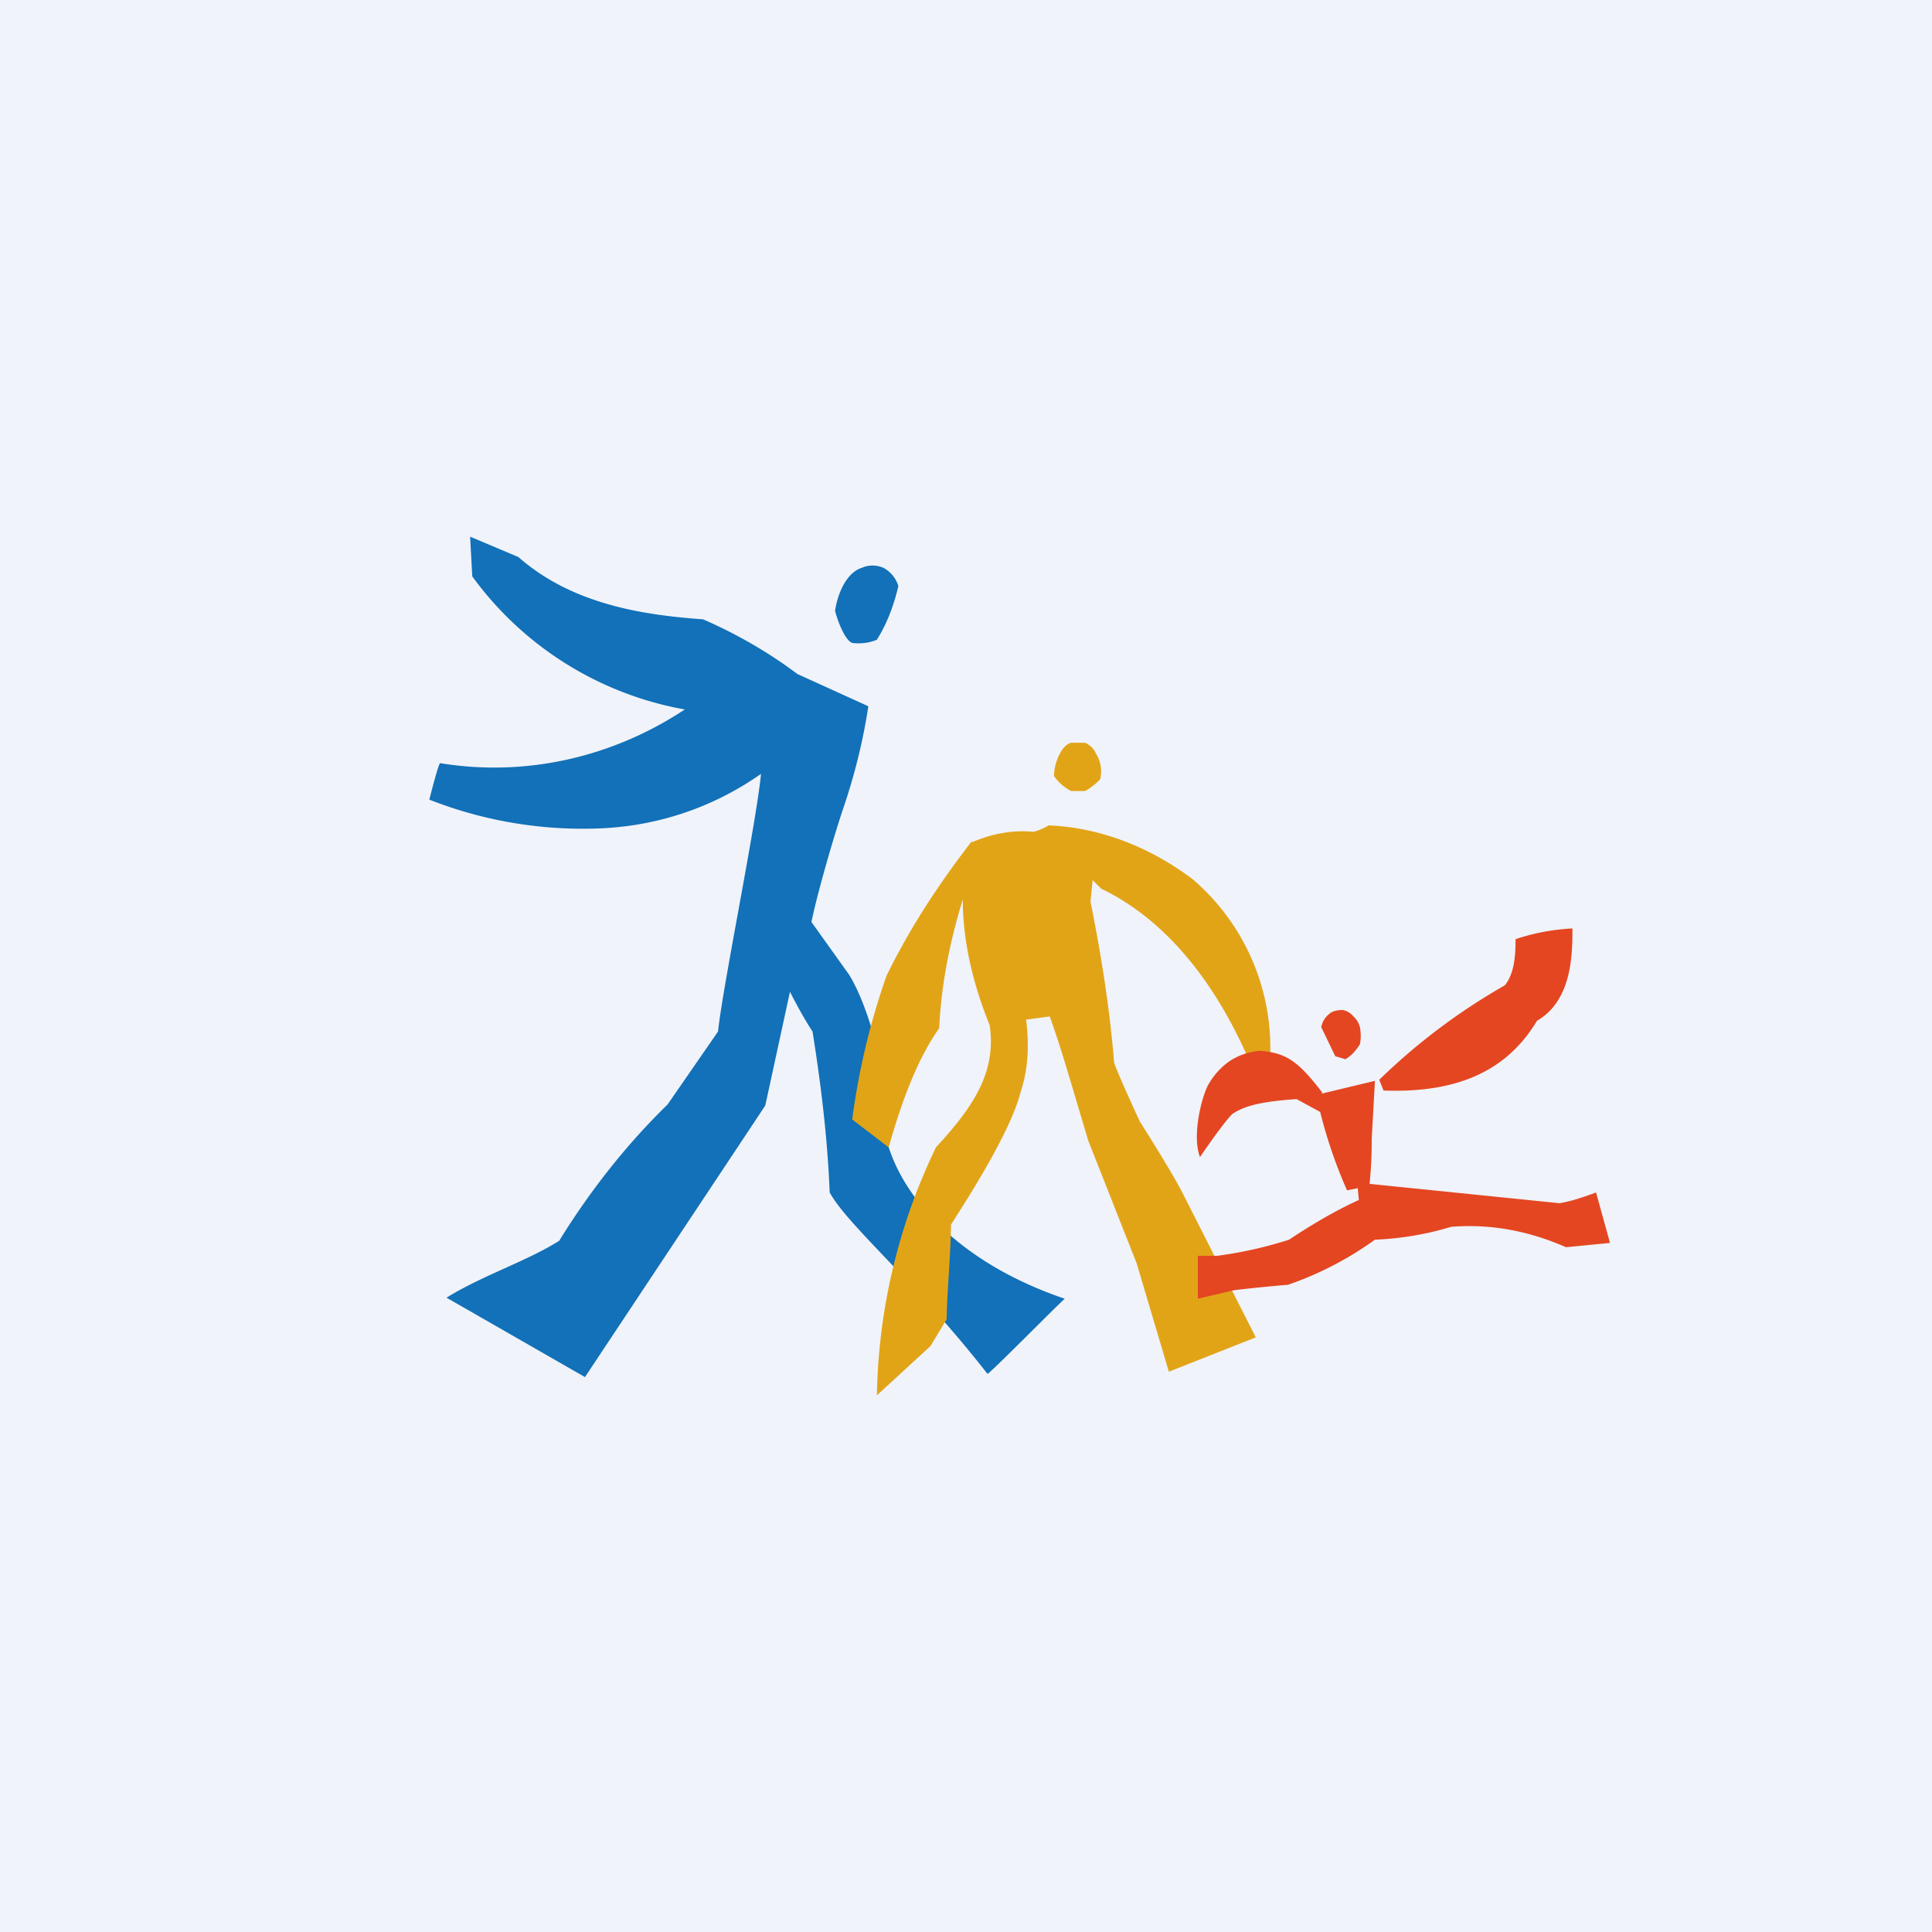 <!-- by TradingView --><svg width="18" height="18" viewBox="0 0 18 18" xmlns="http://www.w3.org/2000/svg"><path fill="#F0F3FA" d="M0 0h18v18H0z"/><path d="M6.55 5.77c.3.13.6.3.88.51l.66.3c-.05.33-.13.65-.24.97-.08.24-.23.75-.29 1.04l.35.49c.2.32.4 1.08.35 1.54.13.5.63 1.13 1.66 1.48-.08.07-.7.7-.72.7-.67-.86-1.3-1.38-1.47-1.69-.02-.5-.08-1-.16-1.5-.1-.15-.21-.37-.21-.37l-.23 1.06-1.68 2.53-1.29-.74c.34-.21.75-.34 1.05-.53.29-.47.63-.9 1.01-1.27l.47-.68c.04-.4.36-1.96.4-2.4-.47.33-1.01.5-1.57.51A3.9 3.9 0 0 1 4 7.45s.08-.32.1-.34c.79.13 1.6-.05 2.28-.5A3.13 3.13 0 0 1 4.4 5.37L4.38 5l.45.19c.5.44 1.16.54 1.72.58Zm1.23-.08c.03.12.1.28.16.3.08.01.16 0 .23-.03.1-.16.16-.33.2-.5a.29.29 0 0 0-.14-.17.25.25 0 0 0-.2 0c-.13.04-.22.21-.25.4Z" fill="#1271B8"/><path d="M9.82 7.23c0-.12.07-.29.16-.31h.13c.04.02.08.05.1.1a.31.31 0 0 1 .04.24.58.58 0 0 1-.14.11h-.13a.43.43 0 0 1-.16-.14Zm-.76.6c-.31.4-.58.81-.8 1.26a6.6 6.6 0 0 0-.32 1.34l.34.26c.1-.36.25-.8.47-1.11.02-.41.1-.81.22-1.2 0 .4.1.8.25 1.17.07.46-.18.79-.5 1.14A5.52 5.52 0 0 0 8.17 13l.5-.46.15-.25c0-.2.04-.64.04-.88.27-.42.57-.92.65-1.24.07-.21.08-.44.05-.67l.22-.03c.11.3.23.73.36 1.16l.45 1.14.3 1.01.81-.32-.68-1.34c-.1-.2-.4-.67-.4-.67s-.2-.43-.24-.55c-.04-.5-.12-1-.22-1.5l.02-.2.08.08c.5.24 1.1.78 1.52 1.96a2.07 2.07 0 0 0-.67-2.05c-.4-.3-.86-.48-1.34-.5a.58.58 0 0 1-.14.06c-.2-.02-.4.02-.58.1" fill="#E2A417"/><path d="m12.89 10.16-.04-.1c.36-.35.75-.64 1.17-.88.1-.12.1-.33.1-.43.18-.06.35-.09.53-.1 0 .23 0 .67-.33.86-.24.4-.65.68-1.43.65m-.57.02c-.23-.3-.34-.37-.58-.39a.6.6 0 0 0-.29.1.67.67 0 0 0-.2.23c-.07.15-.14.48-.07.66 0 0 .21-.31.3-.4.13-.09.32-.12.6-.14l.22.12a4.44 4.44 0 0 0 .25.73l.1-.02.01.11c-.22.1-.44.23-.65.37-.22.07-.44.12-.67.15h-.18v.4l.34-.08a15 15 0 0 1 .5-.05c.29-.1.56-.24.81-.42.24-.01.48-.05.71-.12.37-.03.73.04 1.07.19l.41-.04-.13-.47c-.11.04-.22.08-.34.1l-1.77-.18a4 4 0 0 0 .02-.42l.03-.54-.5.12m.22-.32c.06-.03.1-.08.14-.14a.43.43 0 0 0 0-.16.2.2 0 0 0-.06-.1.17.17 0 0 0-.1-.06c-.05 0-.1.01-.13.04a.2.2 0 0 0-.07.12l.13.27.1.03" fill="#E44621"/></svg>